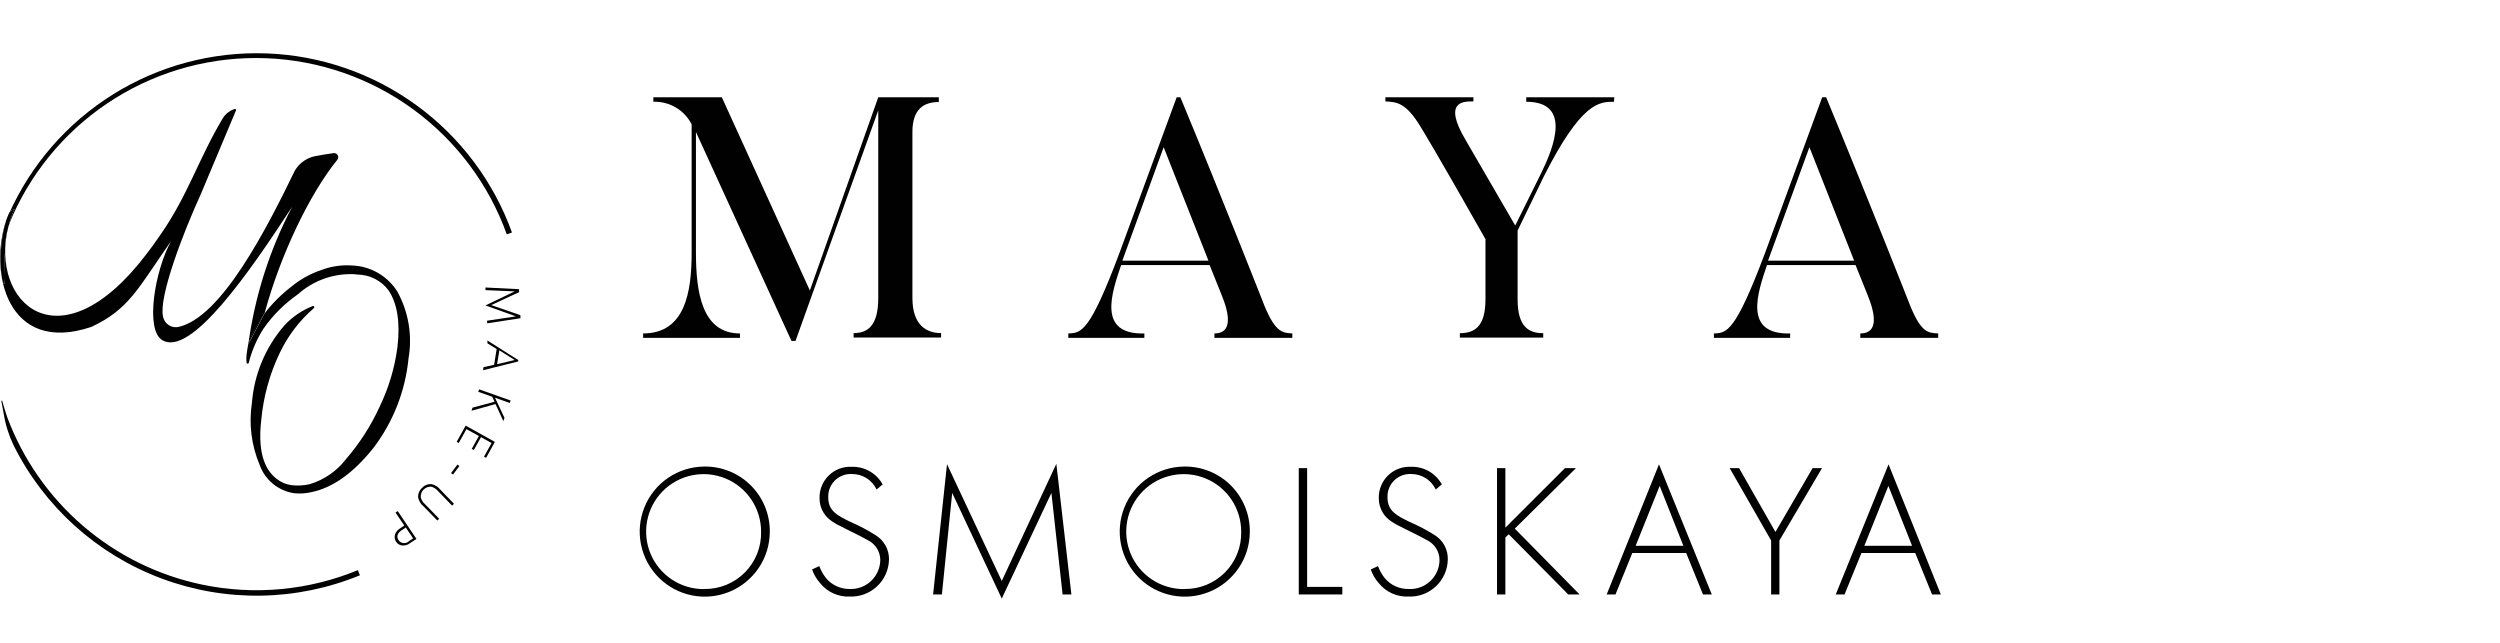 <svg width="284" height="73" viewBox="0 0 284 73" fill="none" xmlns="http://www.w3.org/2000/svg">
<g clip-path="url(#clip0)">
<path d="M80 53C78.541 53.012 77.119 53.455 75.912 54.274C74.705 55.092 73.767 56.25 73.216 57.601C72.666 58.952 72.528 60.435 72.819 61.864C73.11 63.294 73.817 64.605 74.852 65.633C75.887 66.661 77.203 67.359 78.634 67.641C80.065 67.922 81.548 67.774 82.895 67.214C84.242 66.655 85.393 65.709 86.204 64.496C87.014 63.284 87.448 61.858 87.45 60.4C87.458 59.422 87.27 58.452 86.898 57.547C86.526 56.642 85.977 55.821 85.283 55.131C84.589 54.442 83.764 53.898 82.857 53.532C81.949 53.166 80.978 52.985 80 53ZM80 66.92C78.705 66.934 77.435 66.562 76.352 65.853C75.269 65.143 74.421 64.128 73.916 62.935C73.412 61.743 73.273 60.427 73.518 59.156C73.763 57.884 74.38 56.714 75.291 55.794C76.203 54.874 77.367 54.246 78.636 53.99C79.905 53.733 81.222 53.86 82.419 54.353C83.617 54.847 84.64 55.685 85.359 56.762C86.079 57.839 86.462 59.105 86.46 60.4C86.48 61.256 86.327 62.108 86.011 62.903C85.694 63.699 85.219 64.423 84.616 65.031C84.013 65.638 83.293 66.118 82.5 66.441C81.707 66.764 80.856 66.924 80 66.91V66.92Z" fill="#010101"/>
<path d="M99.47 60.799C98.559 60.219 97.603 59.714 96.61 59.289C95.17 58.579 94.09 58.069 94.09 56.519C94.073 56.164 94.13 55.809 94.258 55.478C94.386 55.146 94.582 54.845 94.834 54.593C95.085 54.342 95.387 54.146 95.718 54.018C96.05 53.889 96.405 53.832 96.76 53.849C97.35 53.84 97.93 54.001 98.43 54.313C98.93 54.625 99.329 55.075 99.58 55.609L100.27 55.029C99.927 54.408 99.421 53.893 98.805 53.54C98.19 53.188 97.489 53.011 96.78 53.029C96.299 53.001 95.817 53.074 95.365 53.242C94.913 53.41 94.501 53.67 94.156 54.006C93.81 54.341 93.537 54.745 93.355 55.192C93.174 55.638 93.087 56.117 93.1 56.599C93.094 57.174 93.25 57.739 93.55 58.229C94.05 59.049 94.76 59.439 96.18 60.129C97.36 60.709 98.18 61.129 98.61 61.379C99.024 61.586 99.372 61.902 99.618 62.294C99.863 62.685 99.995 63.137 100 63.599C99.996 64.046 99.903 64.489 99.725 64.899C99.547 65.309 99.289 65.68 98.966 65.989C98.642 66.297 98.26 66.538 97.841 66.696C97.423 66.854 96.977 66.927 96.53 66.909C96.019 66.916 95.512 66.81 95.046 66.597C94.581 66.384 94.169 66.071 93.84 65.679C93.514 65.265 93.255 64.803 93.07 64.309L92.25 64.689C92.454 65.269 92.77 65.802 93.18 66.259C93.579 66.753 94.088 67.146 94.666 67.408C95.245 67.67 95.876 67.794 96.51 67.769C97.081 67.793 97.652 67.703 98.188 67.504C98.724 67.305 99.215 67.001 99.632 66.61C100.049 66.219 100.384 65.749 100.617 65.227C100.851 64.704 100.977 64.141 100.99 63.569C101.002 63.015 100.868 62.467 100.601 61.981C100.334 61.494 99.944 61.087 99.47 60.799Z" fill="#010101"/>
<path d="M113.8 65.999L107.58 52.73L106 67.529H107L108.17 55.999L113.8 67.999L119.44 55.999L120.71 67.529H121.71L120 52.69L113.8 65.999Z" fill="#010101"/>
<path d="M134.53 53C133.072 53.012 131.649 53.455 130.442 54.274C129.235 55.092 128.297 56.25 127.747 57.601C127.196 58.952 127.058 60.435 127.349 61.864C127.64 63.294 128.347 64.605 129.382 65.633C130.417 66.661 131.733 67.359 133.164 67.641C134.595 67.922 136.078 67.774 137.425 67.214C138.772 66.655 139.923 65.709 140.734 64.496C141.545 63.284 141.978 61.858 141.98 60.4C141.988 59.422 141.801 58.452 141.429 57.547C141.056 56.642 140.507 55.821 139.813 55.131C139.119 54.442 138.294 53.898 137.387 53.532C136.48 53.166 135.508 52.985 134.53 53ZM134.53 66.92C133.236 66.932 131.968 66.559 130.886 65.849C129.804 65.138 128.958 64.123 128.455 62.931C127.951 61.739 127.813 60.424 128.058 59.153C128.304 57.883 128.921 56.713 129.832 55.794C130.742 54.875 131.906 54.247 133.174 53.99C134.442 53.733 135.758 53.859 136.955 54.351C138.152 54.844 139.175 55.681 139.895 56.756C140.616 57.831 141 59.096 141 60.39C141.022 61.248 140.87 62.101 140.553 62.899C140.236 63.696 139.761 64.421 139.157 65.031C138.552 65.64 137.831 66.12 137.036 66.443C136.24 66.766 135.388 66.925 134.53 66.91V66.92Z" fill="#010101"/>
<path d="M148.49 53.18H147.54V67.53H152.49V66.67H148.49V53.18Z" fill="#010101"/>
<path d="M163 60.799C162.085 60.221 161.125 59.716 160.13 59.289C158.69 58.579 157.62 58.069 157.62 56.519C157.603 56.164 157.66 55.809 157.788 55.478C157.917 55.146 158.113 54.845 158.364 54.593C158.616 54.342 158.917 54.146 159.249 54.018C159.58 53.889 159.935 53.832 160.29 53.849C160.878 53.842 161.456 54.004 161.954 54.316C162.453 54.628 162.85 55.077 163.1 55.609L163.79 55.029C163.451 54.407 162.946 53.891 162.332 53.538C161.718 53.185 161.018 53.009 160.31 53.029C159.829 53.001 159.347 53.074 158.895 53.242C158.444 53.41 158.032 53.67 157.686 54.006C157.34 54.341 157.067 54.745 156.886 55.192C156.704 55.638 156.617 56.117 156.63 56.599C156.625 57.174 156.781 57.739 157.08 58.229C157.57 59.049 158.28 59.439 159.7 60.129C160.89 60.709 161.7 61.129 162.14 61.379C162.559 61.589 162.911 61.912 163.157 62.312C163.402 62.711 163.532 63.171 163.53 63.639C163.523 64.089 163.425 64.532 163.241 64.943C163.058 65.353 162.793 65.723 162.464 66.028C162.134 66.334 161.745 66.569 161.322 66.721C160.899 66.872 160.449 66.936 160 66.909C159.489 66.916 158.982 66.81 158.517 66.597C158.051 66.384 157.639 66.071 157.31 65.679C156.985 65.265 156.725 64.803 156.54 64.309L155.72 64.689C155.919 65.269 156.232 65.803 156.64 66.259C157.044 66.756 157.558 67.151 158.141 67.413C158.725 67.675 159.361 67.797 160 67.769C160.571 67.793 161.141 67.703 161.676 67.504C162.212 67.305 162.702 67.001 163.119 66.609C163.535 66.218 163.869 65.748 164.101 65.226C164.333 64.704 164.459 64.141 164.47 63.569C164.488 63.019 164.362 62.474 164.104 61.988C163.846 61.502 163.466 61.092 163 60.799Z" fill="#010101"/>
<path d="M179.03 53.18H177.78L171.01 59.94V53.18H170.06V67.53H171.01V61.06L171.39 60.69L178.15 67.53H179.44L172.08 60.05L179.03 53.18Z" fill="#010101"/>
<path d="M182.52 67.53H183.52L185.43 62.82H191.55L193.46 67.53H194.46L188.46 52.75L182.52 67.53ZM185.81 62L188.54 55.2L191.23 62H185.81Z" fill="#010101"/>
<path d="M201.69 60.43L197.56 53.18H196.49L201.2 61.4V67.53H202.14V61.4L206.98 53.18H205.91L201.69 60.43Z" fill="#010101"/>
<path d="M214.54 52.75L208.54 67.53H209.54L211.46 62.82H217.57L219.48 67.53H220.48L214.54 52.75ZM211.79 62L214.52 55.2L217.21 62H211.79Z" fill="#010101"/>
<path d="M99.77 33.84C99.77 36.98 98.6 37.84 96.97 37.84V38.34H106.91V37.84C105.24 37.84 103.65 36.94 103.65 33.84V15C103.65 12.36 104.97 11.59 106.65 11.59V11.05H99.77L92 33L82 11.05H74.22V11.56C75.114 11.529 75.997 11.753 76.768 12.206C77.538 12.66 78.163 13.324 78.57 14.12V28.71C78.57 33.1 77.87 37.88 73.06 37.88V38.38H84.06V37.88C79.75 37.88 79.06 33.22 79.06 28.71V15L89.91 38.73H90.37L99.77 12.53V33.84Z" fill="#010101"/>
<path d="M143.64 34.73C143.64 34.73 138.83 22.46 134.09 11.05H133.67L127.18 28.71C123.81 37.71 122.84 37.84 121.36 37.88V38.38H130V37.88C124.6 38.03 126.31 33.22 127.36 30.11H137.41L138.77 33.49C139.66 35.66 140.05 37.88 137.96 37.88V38.38H146.81V37.88C145.74 37.8 144.92 37.84 143.64 34.73ZM127.5 29.61L132.19 16.72L137.28 29.61H127.5Z" fill="#010101"/>
<path d="M183.38 11.05H173.38V11.56C178.62 11.56 176.45 16.84 175.13 19.56L172.13 25.62L166.49 15.9C163.85 11.44 166.3 11.52 167.38 11.52V11.05H157.38V11.52C158.66 11.6 159.71 11.6 161.45 14.52C161.45 14.52 163.04 17.08 168.75 27.17V34C168.75 37.15 167.47 37.85 165.84 37.85V38.35H175.31V37.85C173.68 37.85 172.4 37.15 172.4 34V26.19L175.35 20.1C179.66 11.56 181.68 11.56 183.35 11.56L183.38 11.05Z" fill="#010101"/>
<path d="M203.37 37.88C197.98 38.03 199.68 33.22 200.73 30.11H210.79L212.15 33.49C213.04 35.66 213.43 37.88 211.33 37.88V38.38H220.18V37.88C219.09 37.8 218.28 37.88 217 34.73C217 34.73 212.18 22.46 207.45 11.05H207L200.52 28.71C197.14 37.71 196.17 37.84 194.7 37.88V38.38H203.35L203.37 37.88ZM205.55 16.72L210.63 29.61H200.85L205.55 16.72Z" fill="#010101"/>
<path d="M30.05 35.61C31.86 28.9 35.23 21.94 38.33 18.14C38.384 18.068 38.416 17.982 38.422 17.892C38.429 17.802 38.409 17.712 38.366 17.633C38.323 17.554 38.258 17.489 38.179 17.446C38.1 17.403 38.01 17.383 37.92 17.39C37.22 17.49 36.41 17.62 36.02 17.7C35.498 17.771 34.999 17.961 34.561 18.254C34.122 18.546 33.756 18.935 33.49 19.39C30.35 25.86 25.17 36.07 20.27 37.14C19.964 37.203 19.646 37.167 19.362 37.038C19.078 36.908 18.843 36.692 18.69 36.42C18.601 36.262 18.54 36.089 18.51 35.91C18.05 33.6 20.86 26.32 22.81 22.06L26.81 12.54C26.819 12.518 26.822 12.495 26.818 12.472C26.814 12.449 26.803 12.428 26.787 12.411C26.771 12.394 26.751 12.382 26.728 12.377C26.706 12.371 26.682 12.372 26.66 12.38C26.119 12.553 25.654 12.906 25.34 13.38C22.55 18.04 21.34 22.22 18.21 26.69C17.58 27.61 17.01 28.39 16.64 28.86C6.76 41.86 -1.21 34.37 0.94 25.77C0.661 26.72 0.536 27.709 0.57 28.7C0.49 29.16 0.57 30.6 0.57 31.41C0.57 34.29 -0.64 29.28 0.71 25.03C-1.29 30.81 0.76 40.36 10.37 37.14C14.67 35.14 15.7 32.73 19.45 27.36C17.58 30.72 16.45 37.5 18.45 38.65C21.67 40.55 28.3 31 33.2 23.47C30.625 28.373 28.933 33.69 28.2 39.18C28.454 38.286 28.856 37.44 29.39 36.68C29.59 36.311 29.811 35.954 30.05 35.61Z" fill="#010101"/>
<path d="M45.13 33.11C44.58 32.237 43.825 31.513 42.931 30.998C42.037 30.484 41.031 30.197 40 30.16C38.806 30.074 37.608 30.251 36.49 30.68C35.255 31.095 34.106 31.732 33.1 32.56C31.957 33.442 30.932 34.467 30.05 35.61L28.19 39.14C28.13 39.45 28.07 39.82 28.01 40.31C27.975 40.612 27.975 40.917 28.01 41.22C28.018 41.247 28.034 41.271 28.057 41.288C28.079 41.305 28.107 41.314 28.135 41.314C28.163 41.314 28.191 41.305 28.213 41.288C28.236 41.271 28.252 41.247 28.26 41.22C28.602 39.844 29.166 38.534 29.93 37.34C30.989 35.82 32.31 34.499 33.83 33.44C35.479 31.961 37.615 31.142 39.83 31.14C40.11 31.14 40.36 31.14 40.6 31.19C41.291 31.196 41.972 31.362 42.588 31.676C43.204 31.991 43.739 32.444 44.15 33C45.143 34.5 45.477 36.643 45.15 39.43C44.844 41.762 44.169 44.03 43.15 46.15C42.164 48.323 40.87 50.344 39.31 52.15C38.271 53.506 36.834 54.502 35.2 55C34.528 55.153 33.835 55.193 33.15 55.12C32.521 55.044 31.925 54.794 31.43 54.4C29.88 53.21 29.3 51 29.68 47.7C29.923 45.059 30.634 42.482 31.78 40.09C32.706 38.142 34.027 36.409 35.66 35C35.682 34.979 35.697 34.952 35.702 34.922C35.707 34.893 35.703 34.862 35.689 34.835C35.676 34.808 35.654 34.786 35.627 34.773C35.6 34.759 35.569 34.755 35.54 34.76C34.296 35.248 33.181 36.014 32.28 37C30.156 39.454 28.873 42.524 28.62 45.76C28.251 48.149 28.556 50.594 29.5 52.82C29.801 53.658 30.323 54.399 31.012 54.965C31.7 55.53 32.529 55.898 33.41 56.03C34.079 56.101 34.755 56.057 35.41 55.9C37.81 55.4 40.143 53.733 42.41 50.9C44.667 47.938 46.052 44.406 46.41 40.7C46.86 38.098 46.409 35.42 45.13 33.11Z" fill="#010101"/>
<path d="M30.05 35.61C29.809 35.931 29.586 36.265 29.38 36.61C28.846 37.371 28.444 38.216 28.19 39.11L30.05 35.58V35.61Z" fill="#010101"/>
<path d="M1.64 23.74C1.344 24.407 1.11 25.1 0.94 25.81C1.082 25.356 1.252 24.912 1.45 24.48C3.92 18.972 7.98 14.328 13.109 11.145C18.237 7.962 24.2 6.383 30.232 6.613C36.264 6.843 42.089 8.871 46.961 12.436C51.832 16.001 55.526 20.94 57.57 26.62L58.16 26.41C56.072 20.625 52.302 15.597 47.334 11.972C42.366 8.347 36.428 6.291 30.282 6.067C24.137 5.844 18.065 7.463 12.847 10.717C7.628 13.972 3.503 18.712 1 24.33C0.91 24.56 0.82 24.8 0.75 25.03C0.857 24.72 0.98 24.416 1.12 24.12C1.1 24.05 1.64 23.67 1.64 23.74Z" fill="#010101"/>
<path d="M0.57 31.41C0.57 30.6 0.49 29.16 0.57 28.7C0.54 27.723 0.665 26.748 0.94 25.81C1.11 25.1 1.344 24.407 1.64 23.74C1.64 23.67 1.1 24.05 1.08 24.12C0.941 24.407 0.818 24.7 0.71 25C-0.64 29.28 0.57 34.29 0.57 31.41Z" fill="#010101"/>
<path d="M23 66.42C18.001 65.383 13.346 63.096 9.469 59.774C5.592 56.452 2.62 52.201 0.83 47.42C0.64 46.9 0.43 46.14 0.27 45.6C0.27 45.46 0.13 45.49 0.16 45.6L0.42 47C0.621 48.248 1.002 49.461 1.55 50.6C5.031 57.573 11.023 62.971 18.321 65.707C25.619 68.443 33.682 68.316 40.89 65.35L40.65 64.77C35.064 67.072 28.916 67.647 23 66.42Z" fill="#010101"/>
<path d="M55.8 34.66L58.97 33.19L58.96 32.85L55.14 32.66L55.16 32.96L58.47 33.1L55.18 34.68V34.71L58.61 35.94L55.33 36.43L55.35 36.73L59.13 36.15L59.11 35.8L55.8 34.66Z" fill="#010101"/>
<path d="M55.37 39L56.42 39.65L56.13 41.44L54.93 41.71L54.87 42.06L58.87 41.06V40.9L55.37 38.68V39ZM58.47 40.9L56.47 41.37L56.73 39.8L58.47 40.9Z" fill="#010101"/>
<path d="M54.33 44.51L55.91 45.069L56.18 45.639L53.68 46.309L53.56 46.66L56.29 45.9L57.18 47.84L57.31 47.469L56.23 45.179L57.91 45.779L58.01 45.499L54.43 44.23L54.33 44.51Z" fill="#010101"/>
<path d="M51.88 50.19L52.11 50.33L52.99 48.75L54.4 49.53L53.59 50.99L53.83 51.12L54.64 49.66L55.84 50.33L54.98 51.88L55.22 52.01L56.22 50.2L52.9 48.35L51.88 50.19Z" fill="#010101"/>
<path d="M51.966 52.776L51.237 53.741L51.461 53.91L52.19 52.944L51.966 52.776Z" fill="#010101"/>
<path d="M49.05 55C48.847 54.978 48.641 55.004 48.45 55.077C48.258 55.15 48.087 55.268 47.95 55.42C47.795 55.554 47.674 55.722 47.596 55.911C47.518 56.101 47.485 56.306 47.5 56.51C47.576 56.904 47.789 57.258 48.1 57.51L49.68 59.13L49.89 58.93L48.29 57.28C48.052 57.079 47.882 56.81 47.8 56.51C47.785 56.348 47.806 56.184 47.861 56.031C47.915 55.877 48.003 55.737 48.117 55.621C48.231 55.505 48.37 55.415 48.522 55.358C48.675 55.301 48.838 55.278 49 55.29C49.299 55.375 49.564 55.55 49.76 55.79L51.36 57.44L51.57 57.23L50 55.6C49.759 55.3 49.425 55.089 49.05 55Z" fill="#010101"/>
<path d="M44.93 58.23L45.93 59.7L45.45 60.02C45.177 60.178 44.971 60.43 44.87 60.73C44.832 60.868 44.823 61.012 44.846 61.154C44.868 61.295 44.921 61.43 45 61.55C45.078 61.669 45.183 61.77 45.306 61.843C45.429 61.915 45.567 61.959 45.71 61.97C46.024 61.992 46.334 61.896 46.58 61.7L47.31 61.22L45.18 58.06L44.93 58.23ZM46.93 61.16L46.44 61.49C46.359 61.566 46.264 61.623 46.159 61.659C46.054 61.694 45.943 61.707 45.833 61.695C45.722 61.684 45.616 61.649 45.521 61.593C45.425 61.536 45.343 61.46 45.28 61.37C44.98 60.92 45.21 60.52 45.61 60.25L46.1 59.93L46.93 61.16Z" fill="#010101"/>
</g>
<defs>
<clipPath id="clip0">
<rect width="220.5" height="62.05" fill="white" transform="translate(0 6)"/>
</clipPath>
</defs>
</svg>
